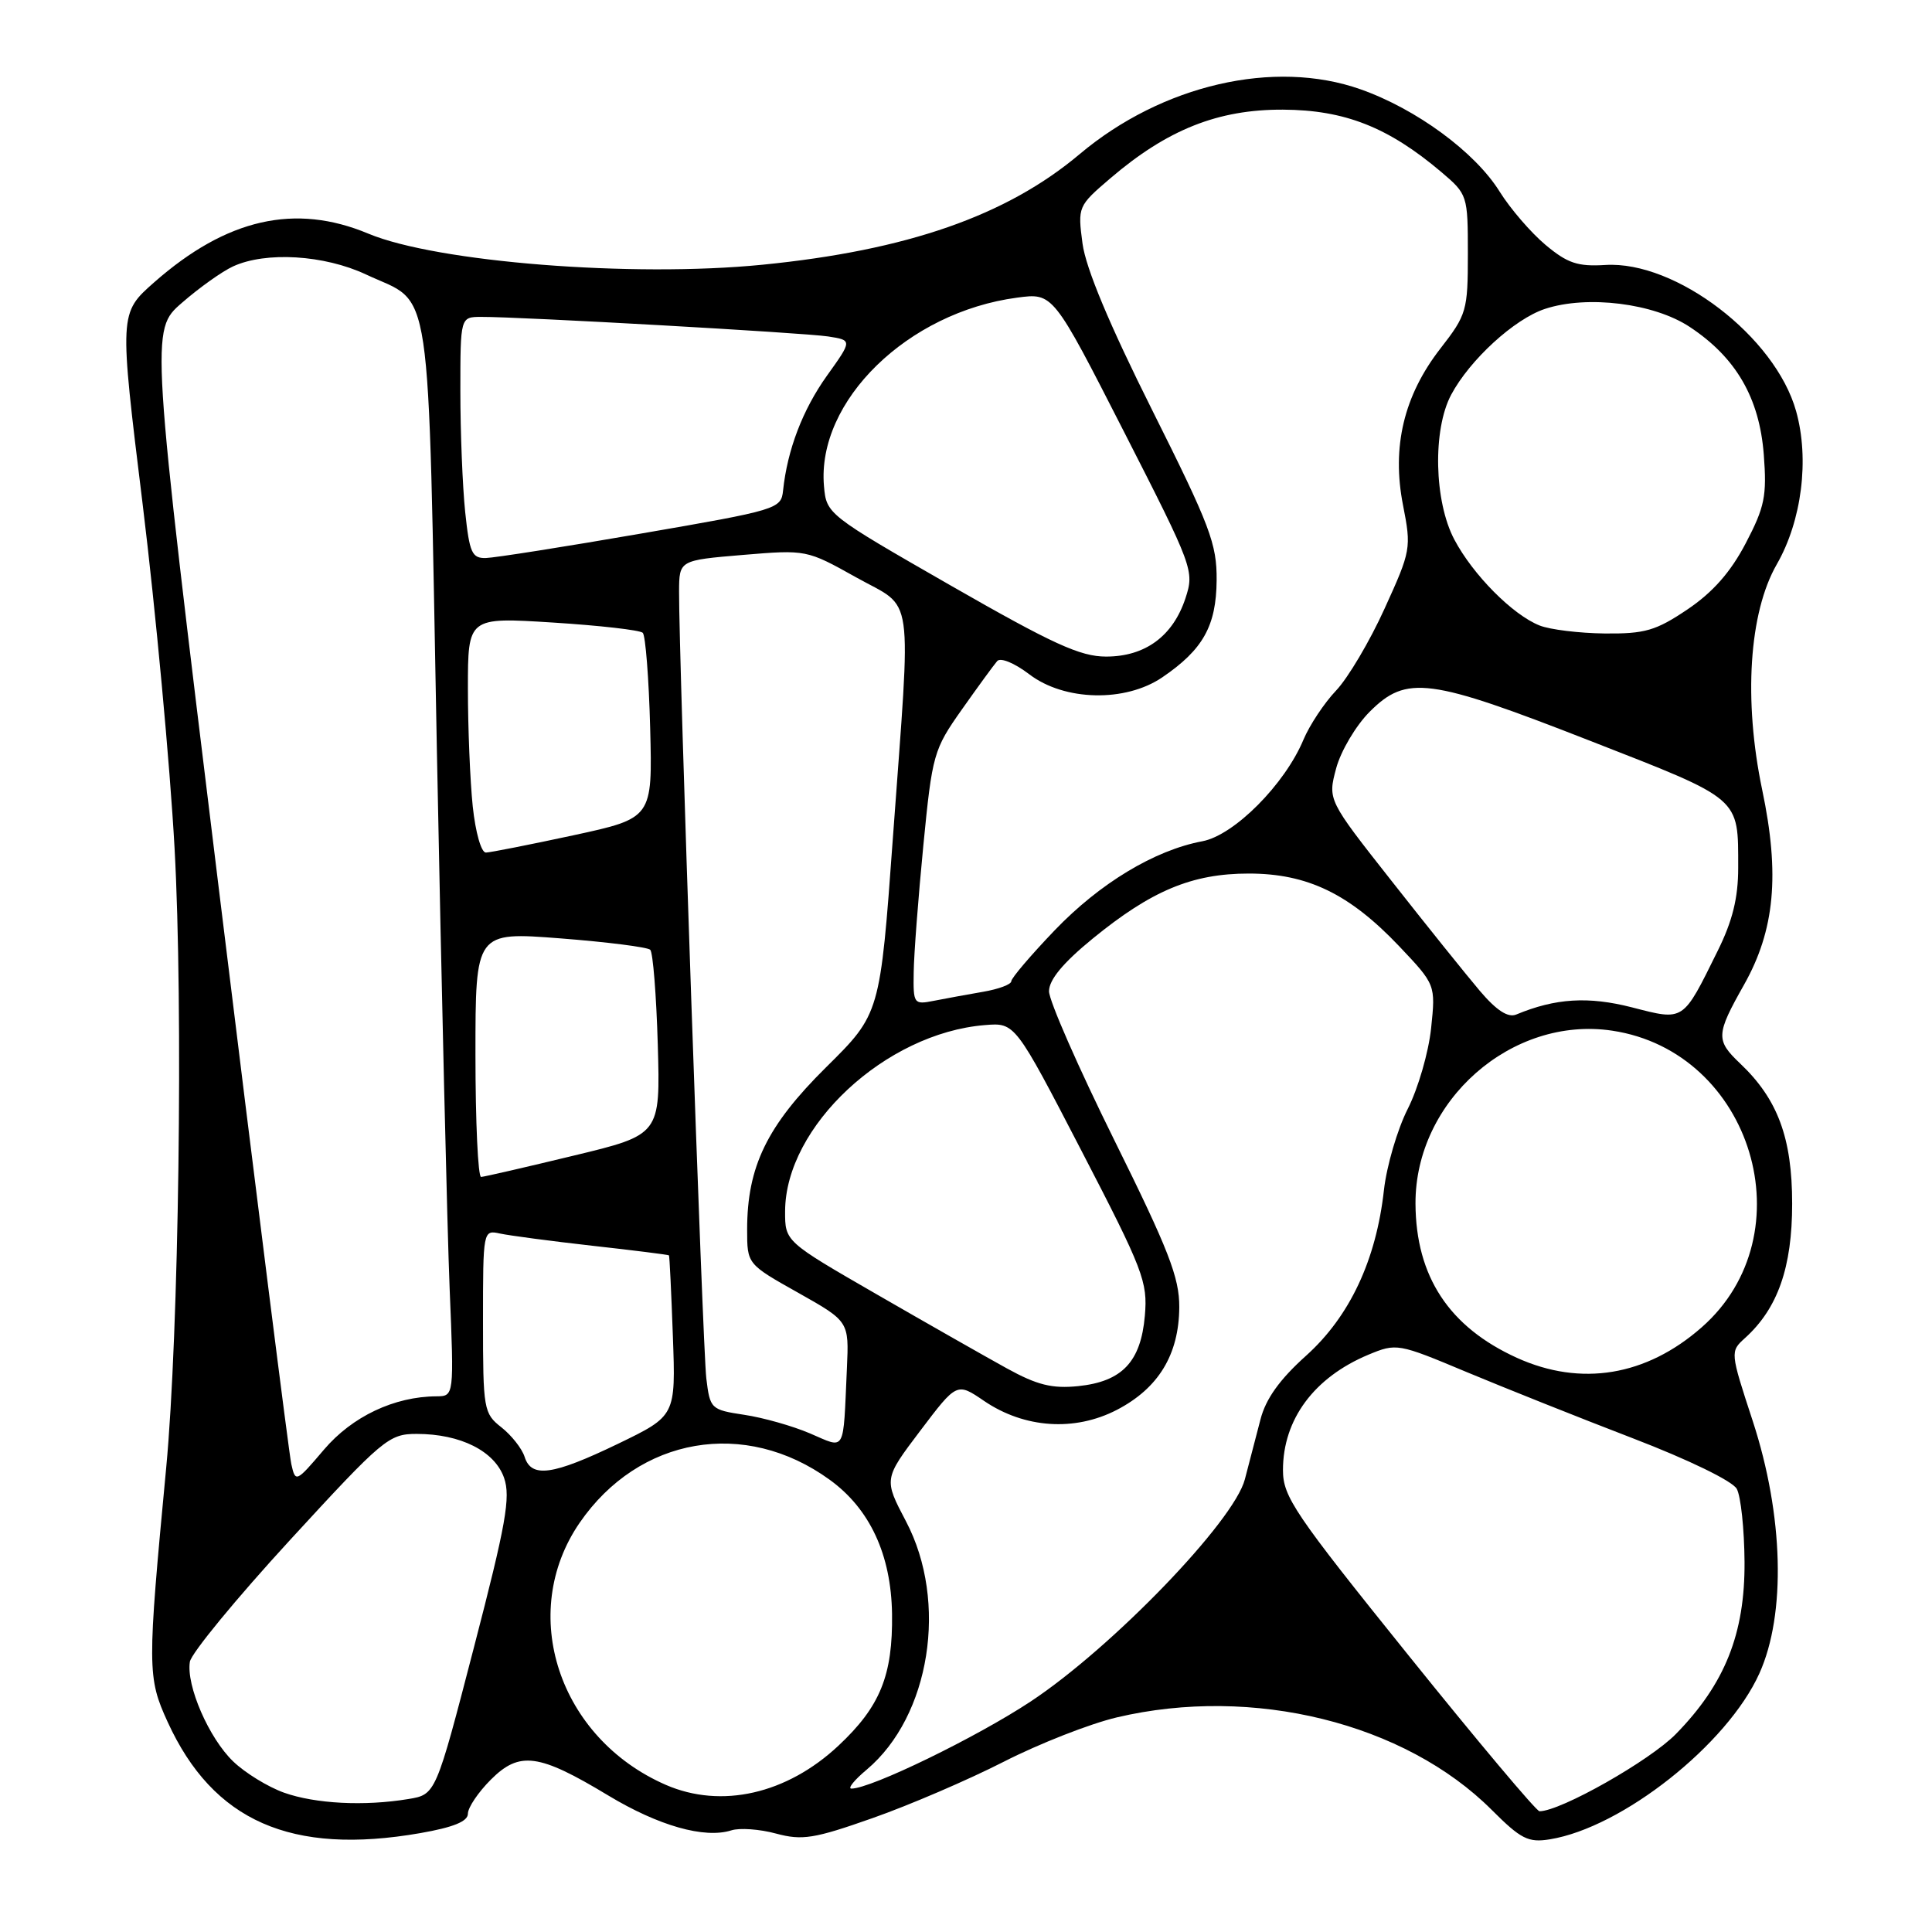 <?xml version="1.0" encoding="UTF-8" standalone="no"?>
<!DOCTYPE svg PUBLIC "-//W3C//DTD SVG 1.1//EN" "http://www.w3.org/Graphics/SVG/1.1/DTD/svg11.dtd" >
<svg xmlns="http://www.w3.org/2000/svg" xmlns:xlink="http://www.w3.org/1999/xlink" version="1.1" viewBox="0 0 256 256">
 <g >
 <path fill="currentColor"
d=" M 55.67 242.90 C 60.08 242.13 62.00 241.35 62.00 240.32 C 62.00 239.51 63.37 237.48 65.04 235.81 C 68.84 232.01 71.38 232.35 80.58 237.90 C 87.26 241.93 93.35 243.66 96.91 242.53 C 98.00 242.18 100.68 242.37 102.84 242.96 C 106.30 243.89 107.88 243.64 115.64 240.90 C 120.51 239.19 128.32 235.83 133.00 233.44 C 137.68 231.05 144.43 228.40 148.00 227.56 C 166.01 223.32 186.13 228.29 197.67 239.83 C 201.53 243.69 202.50 244.18 205.36 243.72 C 214.96 242.16 228.88 231.14 233.12 221.75 C 236.68 213.87 236.33 200.79 232.25 188.30 C 229.25 179.14 229.24 179.09 231.22 177.30 C 235.56 173.38 237.47 167.94 237.47 159.50 C 237.47 150.79 235.56 145.64 230.58 140.92 C 227.33 137.83 227.36 137.10 231.09 130.49 C 235.17 123.26 235.86 115.88 233.50 104.66 C 231.01 92.76 231.75 81.19 235.43 74.78 C 238.75 69.00 239.78 60.84 237.99 54.47 C 235.24 44.63 222.06 34.54 212.72 35.11 C 209.05 35.34 207.69 34.88 204.78 32.44 C 202.85 30.82 200.12 27.65 198.71 25.39 C 195.46 20.16 187.68 14.44 180.27 11.83 C 168.86 7.80 153.98 11.23 143.05 20.43 C 133.36 28.59 120.18 33.18 101.00 35.08 C 83.75 36.79 57.86 34.74 48.81 30.96 C 39.11 26.90 30.03 28.96 20.44 37.40 C 15.79 41.50 15.79 41.50 18.91 66.88 C 20.62 80.84 22.52 101.32 23.13 112.38 C 24.29 133.43 23.70 176.75 22.02 194.50 C 19.51 221.04 19.51 222.26 22.22 228.18 C 28.24 241.32 38.59 245.87 55.67 242.90 Z  M 186.63 219.34 C 171.51 200.56 170.00 198.33 170.00 194.79 C 170.00 188.08 174.12 182.52 181.31 179.51 C 185.04 177.96 185.24 177.99 194.30 181.79 C 199.36 183.90 209.27 187.86 216.33 190.57 C 223.73 193.41 229.57 196.25 230.13 197.28 C 230.67 198.26 231.13 202.62 231.16 206.96 C 231.22 216.47 228.56 223.13 222.07 229.76 C 218.61 233.30 206.78 240.00 203.99 240.00 C 203.58 240.00 195.77 230.70 186.63 219.34 Z  M 37.64 237.54 C 35.51 236.78 32.48 234.92 30.91 233.41 C 27.69 230.33 24.65 223.34 25.16 220.19 C 25.35 219.06 31.32 211.80 38.43 204.06 C 50.76 190.64 51.53 190.00 55.21 190.00 C 61.03 190.00 65.55 192.28 66.79 195.82 C 67.68 198.38 67.05 201.93 62.79 218.32 C 57.74 237.78 57.74 237.78 54.12 238.38 C 48.28 239.35 41.78 239.01 37.64 237.54 Z  M 88.24 236.51 C 74.02 230.32 68.57 213.76 76.81 201.77 C 84.66 190.37 98.72 187.94 109.93 196.07 C 115.26 199.92 118.08 206.00 118.20 213.84 C 118.31 222.00 116.63 226.14 111.09 231.32 C 104.24 237.73 95.58 239.69 88.24 236.51 Z  M 114.85 234.48 C 123.27 227.39 125.66 212.26 120.05 201.59 C 117.10 195.98 117.10 195.98 121.94 189.58 C 126.79 183.17 126.79 183.17 130.41 185.64 C 135.75 189.26 142.39 189.71 147.98 186.82 C 153.51 183.95 156.22 179.49 156.26 173.21 C 156.28 169.28 154.85 165.61 147.64 151.05 C 142.89 141.45 139.00 132.59 139.00 131.35 C 139.00 129.83 140.85 127.59 144.75 124.40 C 152.58 118.00 157.96 115.75 165.47 115.75 C 173.24 115.75 178.79 118.43 185.37 125.35 C 190.23 130.48 190.23 130.48 189.63 136.24 C 189.30 139.41 187.91 144.23 186.53 146.94 C 185.16 149.65 183.74 154.49 183.38 157.68 C 182.35 166.98 178.84 174.44 173.07 179.63 C 169.57 182.77 167.72 185.35 167.02 188.08 C 166.46 190.23 165.53 193.81 164.95 196.02 C 163.51 201.58 147.38 218.30 136.58 225.45 C 129.38 230.21 115.41 237.00 112.82 237.00 C 112.28 237.00 113.20 235.86 114.85 234.48 Z  M 38.60 194.00 C 38.29 192.62 33.96 158.26 28.98 117.63 C 19.93 43.75 19.93 43.75 24.10 40.13 C 26.39 38.13 29.44 35.96 30.88 35.30 C 35.22 33.30 42.96 33.77 48.50 36.37 C 57.43 40.56 56.66 35.37 57.89 99.50 C 58.50 130.85 59.26 162.91 59.58 170.75 C 60.17 185.00 60.17 185.00 57.83 185.02 C 52.24 185.05 46.67 187.69 42.93 192.08 C 39.23 196.43 39.15 196.46 38.60 194.00 Z  M 69.51 193.03 C 69.16 191.94 67.78 190.19 66.44 189.13 C 64.09 187.29 64.00 186.75 64.00 175.09 C 64.00 163.03 64.01 162.96 66.25 163.45 C 67.49 163.72 73.00 164.45 78.50 165.07 C 84.00 165.68 88.56 166.26 88.64 166.34 C 88.72 166.43 88.95 171.25 89.16 177.06 C 89.54 187.61 89.54 187.61 81.89 191.31 C 73.22 195.49 70.41 195.88 69.51 193.03 Z  M 107.32 189.93 C 105.03 188.95 101.11 187.84 98.62 187.47 C 94.20 186.80 94.08 186.69 93.59 182.64 C 93.11 178.69 89.94 86.99 89.98 78.37 C 90.00 74.24 90.00 74.24 98.44 73.53 C 106.84 72.83 106.89 72.84 113.44 76.50 C 121.23 80.86 120.75 77.49 118.32 110.92 C 116.62 134.34 116.62 134.34 109.46 141.42 C 101.63 149.17 99.00 154.58 99.00 162.93 C 99.00 167.50 99.00 167.50 105.75 171.29 C 112.50 175.09 112.50 175.09 112.22 181.29 C 111.70 192.73 112.13 191.98 107.32 189.93 Z  M 133.40 181.31 C 130.59 179.76 122.83 175.35 116.16 171.50 C 104.02 164.50 104.02 164.50 104.03 160.50 C 104.06 149.26 117.32 136.90 130.50 135.83 C 134.50 135.50 134.50 135.50 143.31 152.50 C 151.49 168.28 152.09 169.85 151.70 174.33 C 151.17 180.45 148.69 183.07 142.86 183.67 C 139.41 184.02 137.43 183.53 133.40 181.31 Z  M 201.00 179.92 C 192.02 175.84 187.61 169.15 187.56 159.50 C 187.50 145.85 200.31 134.57 213.63 136.57 C 232.20 139.36 239.50 163.57 225.48 175.88 C 218.13 182.34 209.48 183.76 201.00 179.92 Z  M 63.00 139.73 C 63.00 123.47 63.00 123.47 74.25 124.34 C 80.44 124.82 85.80 125.50 86.16 125.85 C 86.52 126.21 86.97 131.87 87.16 138.43 C 87.50 150.36 87.50 150.36 76.00 153.13 C 69.67 154.66 64.16 155.93 63.75 155.95 C 63.34 155.98 63.00 148.68 63.00 139.73 Z  M 196.09 131.30 C 194.32 129.21 189.05 122.66 184.40 116.74 C 175.93 105.99 175.93 105.99 177.05 101.80 C 177.67 99.50 179.67 96.13 181.49 94.31 C 186.38 89.42 189.34 89.81 210.67 98.15 C 230.86 106.04 230.31 105.57 230.32 115.00 C 230.32 118.97 229.57 122.03 227.60 126.00 C 222.94 135.44 223.20 135.27 216.24 133.48 C 210.46 132.00 206.10 132.27 200.91 134.43 C 199.82 134.88 198.30 133.90 196.09 131.30 Z  M 121.07 128.83 C 121.10 126.45 121.68 118.88 122.35 112.00 C 123.53 99.93 123.71 99.31 127.46 94.00 C 129.60 90.97 131.70 88.09 132.13 87.60 C 132.57 87.09 134.42 87.85 136.39 89.35 C 141.04 92.90 149.12 93.08 154.01 89.75 C 159.40 86.08 161.16 82.95 161.21 76.90 C 161.25 72.06 160.35 69.69 152.68 54.36 C 146.99 42.99 143.88 35.55 143.44 32.28 C 142.79 27.40 142.84 27.29 147.11 23.64 C 154.67 17.17 161.39 14.49 170.00 14.53 C 178.19 14.57 183.96 16.85 191.00 22.81 C 194.45 25.74 194.50 25.89 194.50 33.64 C 194.50 41.15 194.34 41.71 190.87 46.17 C 186.01 52.42 184.39 59.22 185.91 66.95 C 187.02 72.61 186.96 72.98 183.47 80.63 C 181.51 84.96 178.61 89.85 177.04 91.50 C 175.47 93.15 173.53 96.08 172.72 98.00 C 170.25 103.93 163.53 110.68 159.32 111.47 C 152.98 112.66 145.74 117.03 139.75 123.27 C 136.59 126.57 134.00 129.61 134.00 130.02 C 134.00 130.44 132.31 131.07 130.25 131.42 C 128.19 131.78 125.26 132.31 123.75 132.61 C 121.08 133.14 121.00 133.03 121.07 128.83 Z  M 62.64 106.85 C 62.29 103.47 62.00 96.45 62.00 91.24 C 62.00 81.78 62.00 81.78 73.25 82.49 C 79.44 82.88 84.80 83.49 85.17 83.85 C 85.53 84.21 85.98 89.88 86.15 96.46 C 86.46 108.41 86.46 108.41 75.98 110.68 C 70.22 111.92 65.00 112.95 64.39 112.97 C 63.77 112.99 63.01 110.33 62.64 106.85 Z  M 125.95 77.57 C 109.63 68.21 109.50 68.11 109.18 64.40 C 108.21 53.13 120.28 41.36 134.77 39.44 C 139.54 38.80 139.54 38.80 148.92 57.18 C 158.12 75.21 158.27 75.64 157.08 79.27 C 155.42 84.30 151.74 87.00 146.56 87.00 C 143.13 87.00 139.49 85.33 125.95 77.57 Z  M 204.00 82.88 C 200.44 81.47 195.18 76.17 192.71 71.50 C 190.02 66.43 189.82 56.93 192.29 52.30 C 194.76 47.67 200.67 42.26 204.72 40.93 C 210.32 39.08 219.16 40.18 223.90 43.32 C 230.03 47.37 233.13 52.72 233.71 60.22 C 234.13 65.73 233.84 67.17 231.31 72.00 C 229.31 75.82 226.95 78.49 223.60 80.75 C 219.41 83.57 217.96 83.99 212.64 83.94 C 209.26 83.90 205.38 83.43 204.00 82.88 Z  M 61.64 67.85 C 61.29 64.47 61.00 57.27 61.00 51.85 C 61.00 42.00 61.00 42.00 63.75 41.99 C 68.99 41.97 106.51 44.09 109.72 44.58 C 112.94 45.08 112.94 45.08 109.57 49.79 C 106.36 54.29 104.33 59.59 103.76 65.00 C 103.51 67.44 103.02 67.58 85.00 70.69 C 74.83 72.45 65.55 73.91 64.39 73.94 C 62.54 73.99 62.21 73.26 61.64 67.85 Z "/>
</g>
</svg>